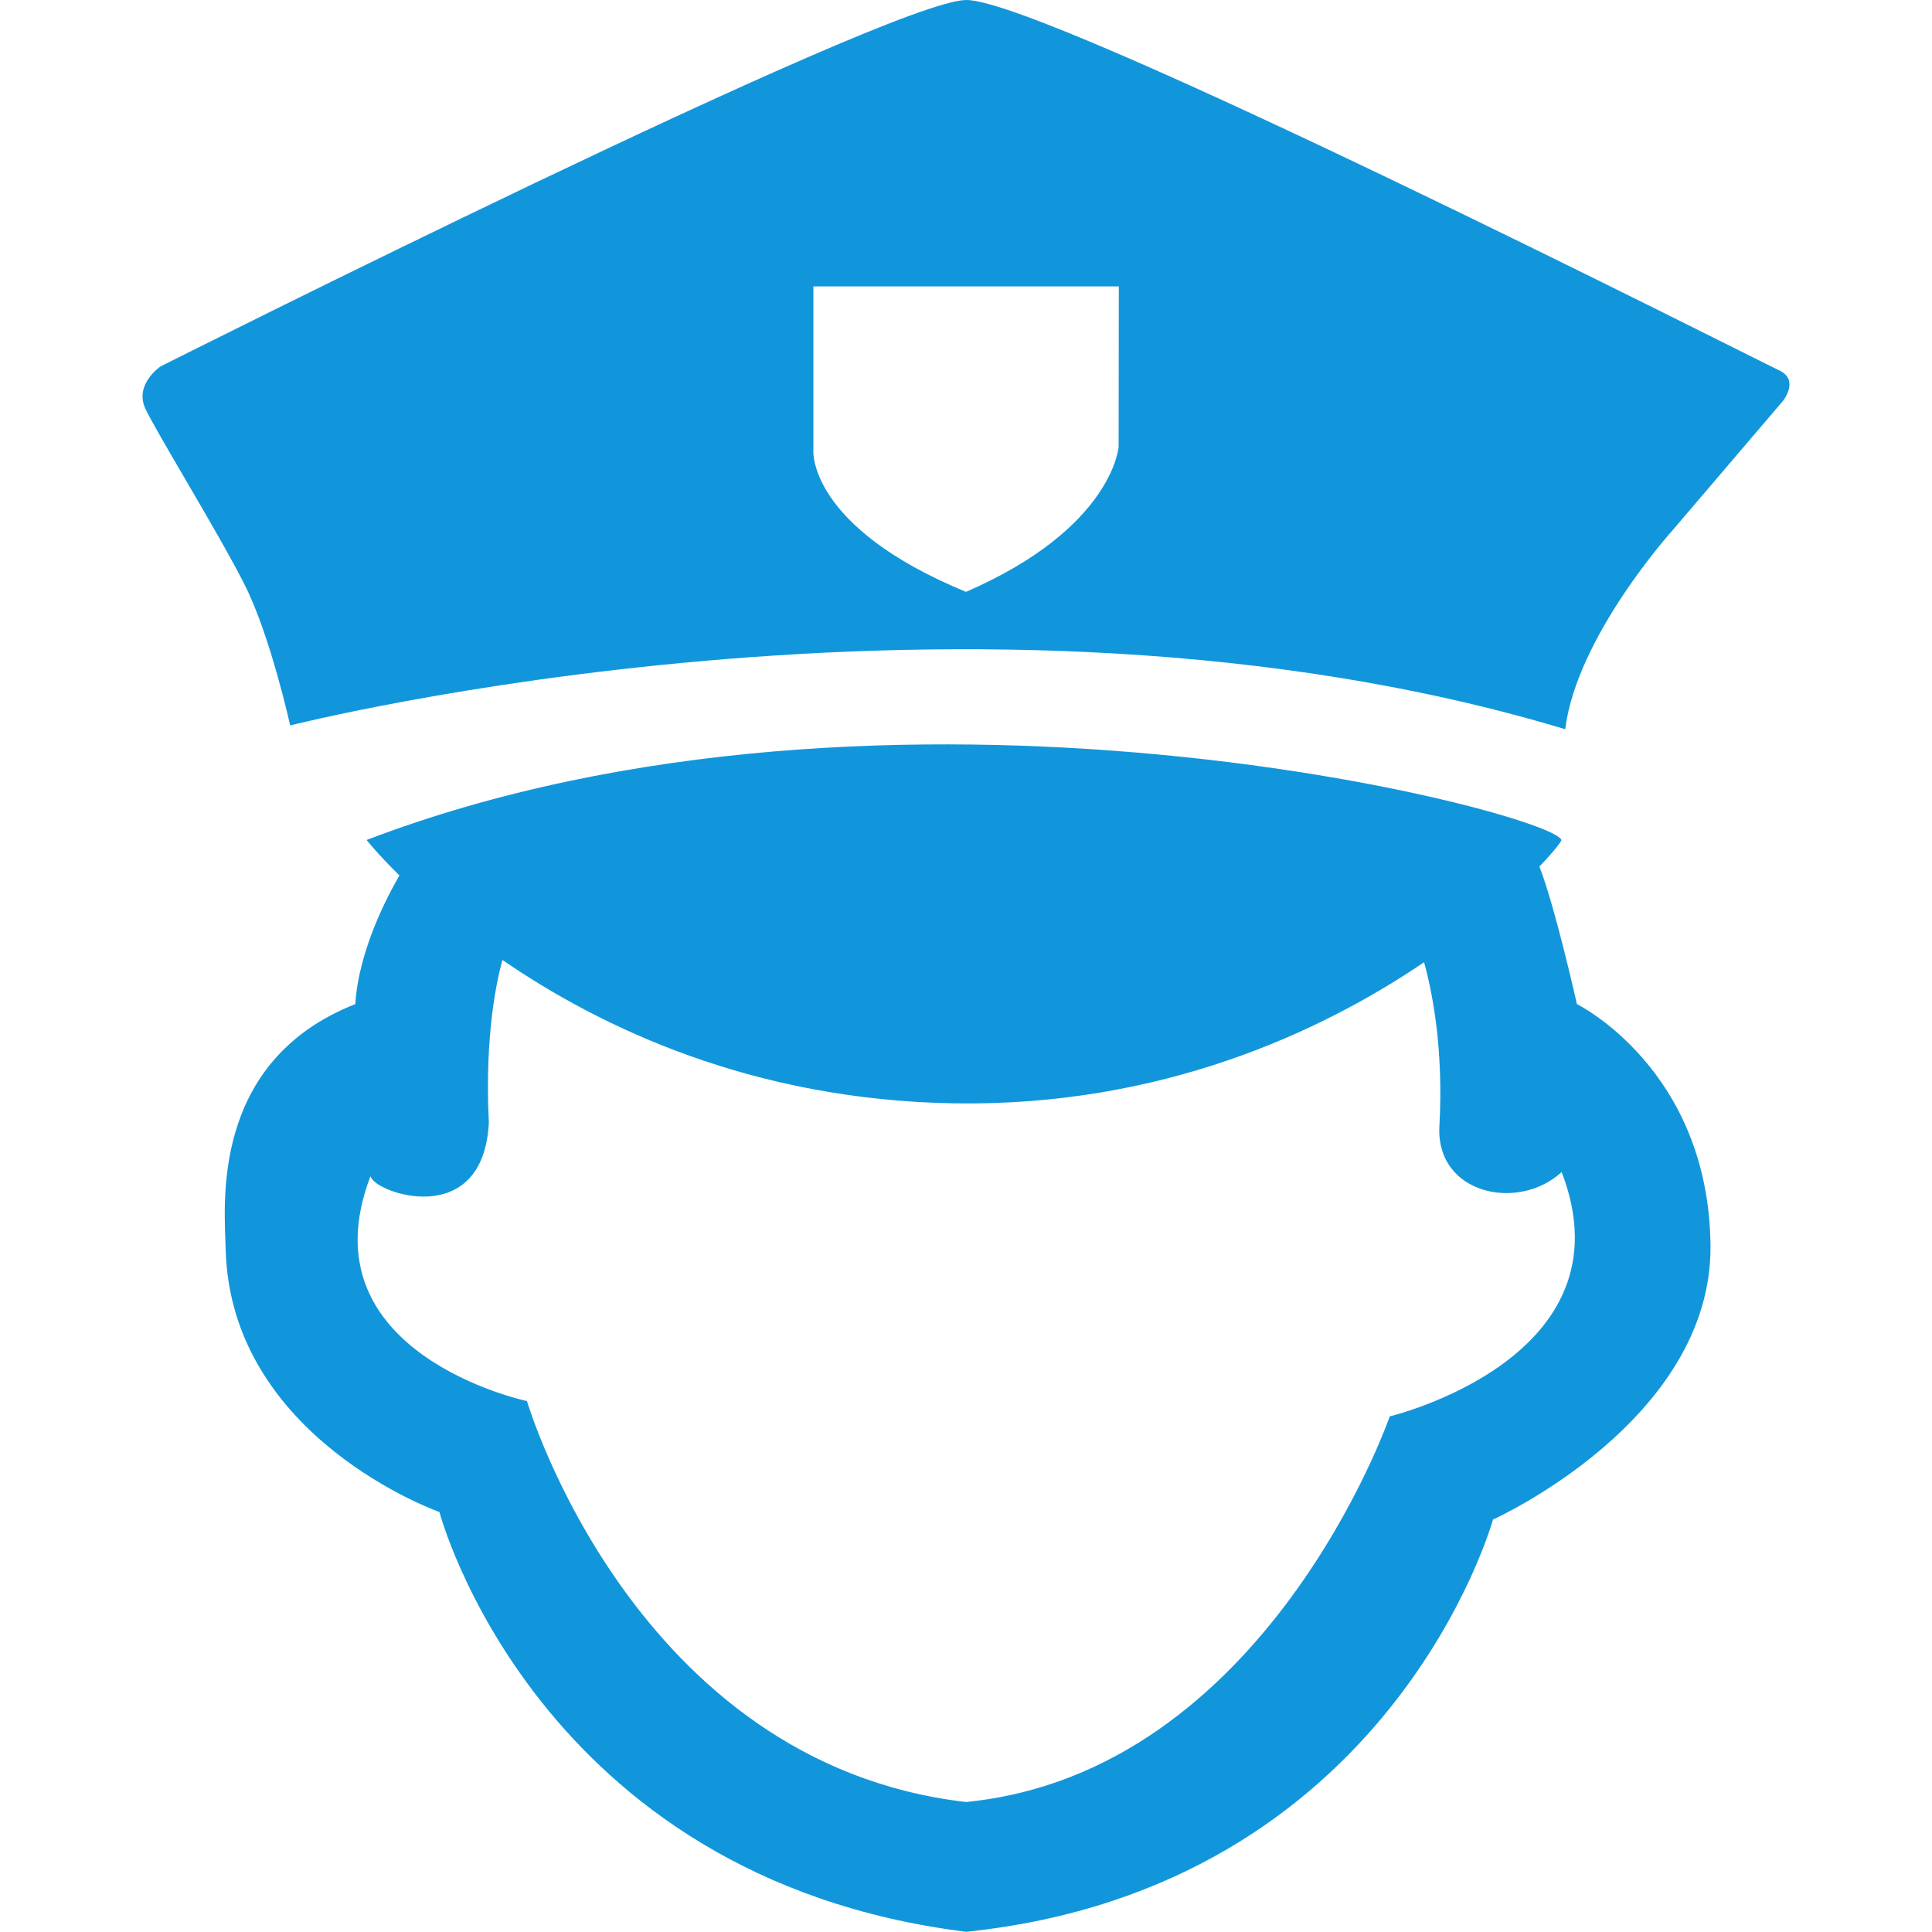 <?xml version="1.0" standalone="no"?><!DOCTYPE svg PUBLIC "-//W3C//DTD SVG 1.1//EN" "http://www.w3.org/Graphics/SVG/1.1/DTD/svg11.dtd"><svg t="1563602383521" class="icon" viewBox="0 0 1024 1024" version="1.1" xmlns="http://www.w3.org/2000/svg" p-id="27457" xmlns:xlink="http://www.w3.org/1999/xlink" width="300" height="300"><defs><style type="text/css"></style></defs><path d="M944.999 212.501l-58.7 68.8s-50.6 56-56.7 105.2c-312.5-94.2-675.799-2-675.799-2s-10.6-48.1-24.3-74.9C116.001 282.801 83.001 229.401 77.001 216.501c-5.9-12.9 8.1-22.3 8.1-22.3S470 0.601 512 0.001c42.1-0.6 419.999 191.2 430.999 196.3 11 5.1 2 16.2 2 16.2z m-352-60.7H431.1v87s-3 40.3 80.9 74.9c77.9-33.8 80.9-76.9 80.9-76.9l0.1-85zM188.3 532.201c1.9-28.8 17.1-57.3 23.4-68.2-11.6-11.4-17.4-18.8-17.4-18.8 278-106.2 627.799-14.8 633.299 0 0.1 0.6-3.8 5.9-11.7 14.1 8.2 20.7 19.9 72.9 19.9 72.9s69.6 34.2 70.8 127.5c1.2 93.3-115.3 145.7-115.3 145.7s-53.7 195-279.2 218.5C284 995.5 232.9 801.4 232.9 801.4s-111-39.1-113.3-139.6c-0.5-22.2-8.7-99.1 68.7-129.6z m91 210.4S335.8 934.7 512 955.1c159.3-15.7 224.6-204.4 224.6-204.4s129.1-30.8 91.1-129.5c-22.8 21.1-66.7 11.9-64.8-24.3 2.3-41.1-3.8-71.3-8.1-86.9-55 37.3-139.7 76.5-248.8 74.8-106.9-1.7-187.3-40-239.7-76-2.5 9-9.6 38.6-7.2 86.1-2.9 58.3-61.8 36.9-62.7 28.4-36.2 94.2 82.9 119.3 82.9 119.3z m0 0" fill="#1296db" p-id="27458"></path></svg>